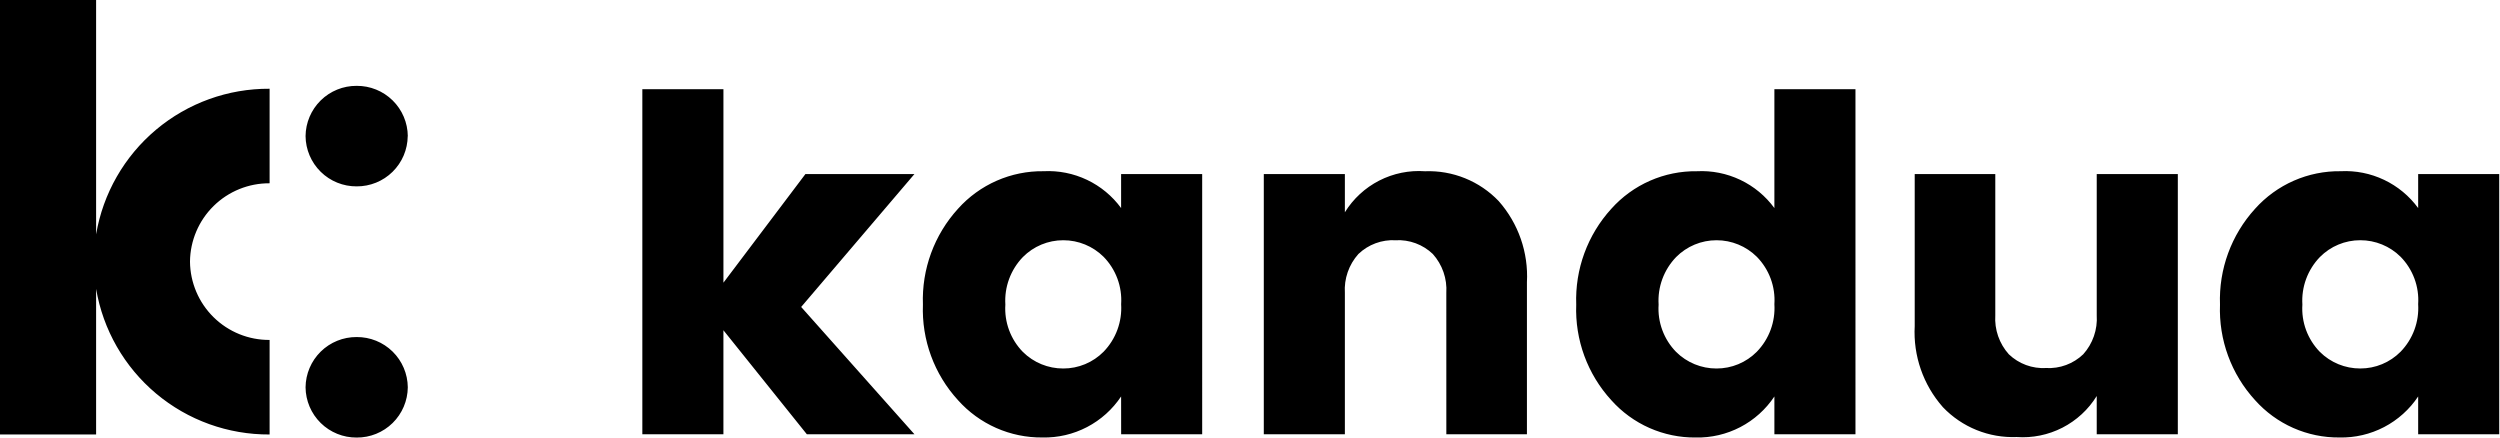 <svg xmlns="http://www.w3.org/2000/svg" width="1514" height="265" fill="none" viewBox="0 0 1514 265">
    <path fill="#000" d="M246.961 234.55c-.077-8.141-3.383-15.919-9.191-21.625-5.808-5.706-13.643-8.873-21.785-8.807-8.134-.054-15.959 3.119-21.758 8.823-5.799 5.704-9.101 13.475-9.18 21.609.077 8.134 3.378 15.906 9.177 21.611 5.8 5.705 13.626 8.877 21.761 8.821 8.142.066 15.977-3.102 21.785-8.808 5.808-5.706 9.114-13.483 9.191-21.624zm0-152.115c-.075-8.142-3.38-15.922-9.188-21.63-5.808-5.708-13.644-8.877-21.788-8.811-8.135-.056-15.961 3.116-21.761 8.82-5.799 5.705-9.1 13.477-9.177 21.612.077 8.135 3.377 15.908 9.177 21.614 5.799 5.707 13.625 8.881 21.761 8.827 8.134.054 15.958-3.119 21.756-8.824 5.797-5.705 9.097-13.475 9.174-21.608h.046zm-83.689 180.696v-57.263c-12.679.088-24.876-4.856-33.914-13.748s-14.181-21.005-14.3-33.683c.119-12.678 5.261-24.792 14.299-33.685 9.039-8.894 21.235-13.84 33.915-13.754V53.744c-25.127-.154-49.491 8.629-68.738 24.78-19.247 16.153-32.125 38.621-36.331 63.392V0H0v263.121h58.203V174.95c4.206 24.771 17.084 47.239 36.331 63.391 19.247 16.152 43.611 24.935 68.738 24.78M1513.53 262.994V105.399h-49.09v20.599c-5.36-7.32-12.45-13.192-20.65-17.087-8.19-3.895-17.23-5.69-26.29-5.223-9.76-.134-19.43 1.825-28.37 5.747-8.94 3.922-16.94 9.715-23.45 16.988-14.41 15.812-22.04 36.649-21.25 58.028-.81 21.345 6.82 42.151 21.25 57.901 6.42 7.189 14.3 12.923 23.11 16.818 8.82 3.896 18.36 5.862 28 5.768 9.39.208 18.69-1.96 27.02-6.305 8.33-4.344 15.43-10.723 20.63-18.544v22.905h49.09zm-49.09-78.808c.33 5.276-.44 10.562-2.27 15.522-1.83 4.959-4.67 9.482-8.35 13.279-3.2 3.232-7 5.795-11.2 7.541-4.19 1.746-8.7 2.638-13.24 2.626-9.15.033-17.94-3.57-24.44-10.018-3.68-3.767-6.53-8.268-8.37-13.211-1.83-4.942-2.59-10.214-2.25-15.474-.33-5.275.44-10.561 2.27-15.52 1.83-4.96 4.68-9.483 8.35-13.281 3.2-3.23 7-5.793 11.2-7.538 4.2-1.746 8.7-2.639 13.24-2.629 9.15-.024 17.94 3.587 24.44 10.039 3.68 3.767 6.54 8.268 8.37 13.211 1.83 4.942 2.6 10.215 2.25 15.474v-.021zm-194.66 78.808h49.11V105.399h-49.11v85.565c.28 4.277-.3 8.566-1.71 12.616-1.4 4.049-3.59 7.779-6.46 10.969-2.98 2.858-6.51 5.072-10.39 6.505-3.87 1.433-8 2.054-12.12 1.824-4.13.236-8.27-.382-12.15-1.815-3.88-1.433-7.42-3.651-10.41-6.514-2.86-3.189-5.06-6.917-6.47-10.967-1.41-4.05-1.99-8.34-1.72-12.618v-85.565h-48.8v92.067c-.98 17.987 5.16 35.637 17.09 49.136 5.73 6 12.67 10.714 20.37 13.828 7.69 3.113 15.96 4.556 24.25 4.232 9.58.683 19.17-1.27 27.73-5.649 8.55-4.378 15.74-11.015 20.79-19.19v23.171zm-195.21 0h49.1V54h-49.1v72.009c-5.36-7.32-12.45-13.191-20.65-17.086-8.19-3.895-17.23-5.69-26.29-5.224-9.76-.136-19.44 1.823-28.375 5.745-8.939 3.922-16.933 9.716-23.441 16.99-14.415 15.811-22.045 36.648-21.25 58.028-.817 21.345 6.819 42.15 21.25 57.901 6.417 7.188 14.296 12.923 23.11 16.818 8.816 3.896 18.356 5.862 27.996 5.768 9.39.208 18.69-1.961 27.02-6.305 8.33-4.344 15.43-10.723 20.63-18.544v22.894zm0-78.798c.33 5.276-.44 10.563-2.27 15.523-1.83 4.959-4.67 9.482-8.35 13.279-3.2 3.232-7 5.795-11.2 7.541-4.19 1.745-8.7 2.638-13.24 2.626-9.15.027-17.94-3.576-24.44-10.018-3.68-3.767-6.54-8.268-8.37-13.211-1.83-4.942-2.6-10.215-2.25-15.474-.33-5.276.44-10.562 2.27-15.521 1.83-4.959 4.68-9.482 8.35-13.28 3.2-3.228 7.01-5.789 11.2-7.534 4.2-1.746 8.7-2.641 13.24-2.634 9.15-.023 17.94 3.588 24.44 10.04 3.68 3.767 6.54 8.268 8.37 13.21 1.83 4.943 2.6 10.215 2.25 15.475v-.022zm-198.673 78.798h48.811v-92.077c.965-17.992-5.178-35.642-17.106-49.147-5.737-5.996-12.681-10.707-20.374-13.82-7.692-3.114-15.958-4.559-24.251-4.241-9.586-.678-19.174 1.279-27.727 5.659-8.554 4.38-15.746 11.017-20.797 19.191v-23.16h-49.098v157.595h49.098v-85.586c-.27-4.279.315-8.568 1.721-12.618 1.407-4.049 3.607-7.778 6.471-10.967 2.985-2.858 6.526-5.072 10.403-6.505 3.876-1.433 8.006-2.054 12.132-1.825 4.127-.229 8.257.392 12.133 1.825 3.877 1.433 7.418 3.647 10.403 6.505 2.861 3.191 5.057 6.92 6.46 10.97 1.403 4.049 1.984 8.338 1.71 12.615l.011 85.586zm-196.933 0h49.077V105.399h-49.098v20.599c-5.361-7.32-12.46-13.192-20.656-17.087-8.196-3.895-17.233-5.689-26.295-5.223-9.761-.134-19.437 1.825-28.376 5.747-8.938 3.922-16.932 9.715-23.442 16.988-14.415 15.811-22.046 36.649-21.25 58.028-.817 21.345 6.819 42.151 21.25 57.901 6.418 7.188 14.297 12.921 23.111 16.817 8.814 3.895 18.359 5.862 27.995 5.769 9.395.209 18.69-1.959 27.023-6.303 8.333-4.345 15.433-10.724 20.64-18.546l.021 22.905zm0-78.798c.329 5.276-.447 10.562-2.276 15.521-1.829 4.959-4.673 9.482-8.349 13.281-3.195 3.23-7.001 5.793-11.197 7.538-4.195 1.746-8.696 2.639-13.24 2.629-9.151.031-17.941-3.573-24.437-10.018-3.686-3.767-6.538-8.269-8.368-13.211-1.831-4.942-2.6-10.215-2.257-15.474-.329-5.276.446-10.562 2.275-15.521 1.83-4.959 4.674-9.482 8.35-13.28 3.196-3.23 7.003-5.792 11.198-7.537s8.695-2.64 13.239-2.631c9.154-.02 17.942 3.591 24.437 10.04 3.684 3.769 6.534 8.27 8.365 13.212 1.83 4.942 2.601 10.214 2.26 15.473v-.022zm-125.172 78.798l-68.605-77.098 68.605-80.497h-66.023l-49.661 65.794V54H389v208.994h49.098v-63l50.532 63h65.162z"/>
</svg>
